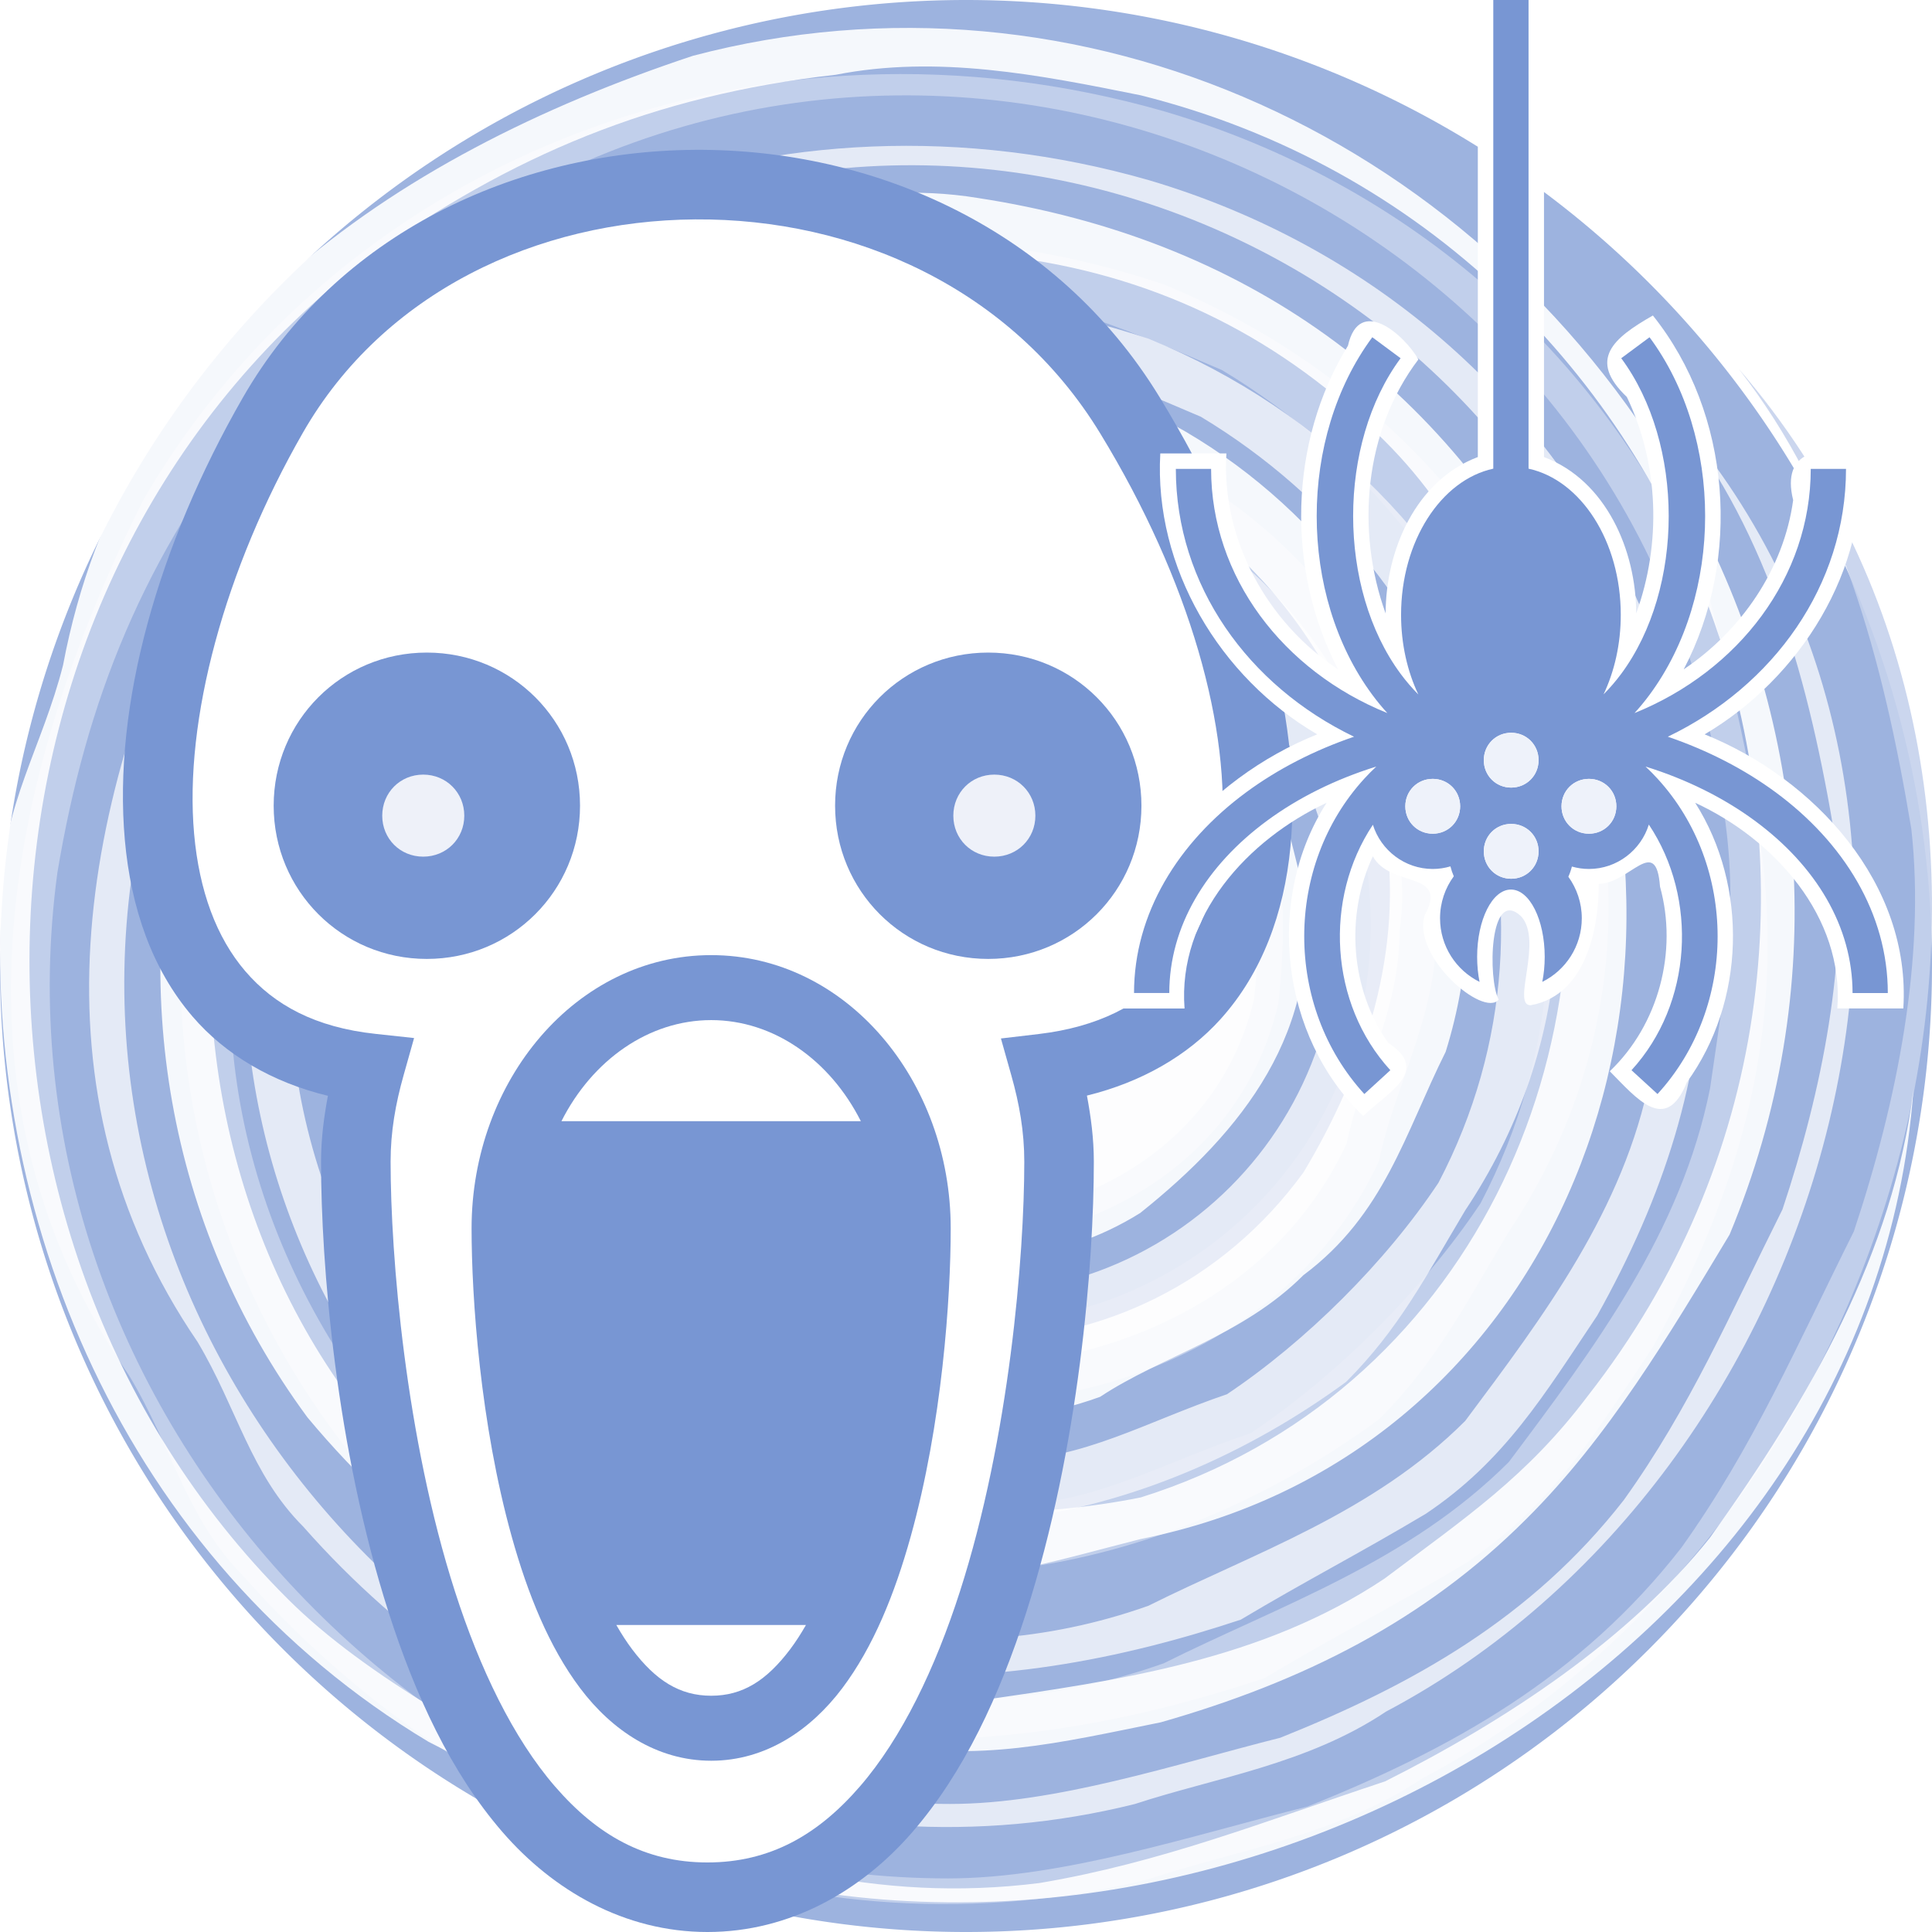 <svg height="500" viewBox="0 0 500 500" width="500" xmlns="http://www.w3.org/2000/svg" xmlns:xlink="http://www.w3.org/1999/xlink"><filter id="a" color-interpolation-filters="sRGB" height="1.043" width="1.072" x="-.036" y="-.022"><feGaussianBlur stdDeviation="3.043"/></filter><g transform="translate(0 -1000)"><path d="m0 1250a250 250 0 0 1 -250 250 250 250 0 0 1 -250-250 250 250 0 0 1 250-250 250 250 0 0 1 250 250z" fill="#9db3df" stroke-linecap="round" stroke-linejoin="round" stroke-width="9.398" transform="scale(-1 1)"/><path d="m263.854 1289.476c11.161 3.72 14.882-7.441 18.469-11.028 7.042-8.77 15.28-26.043 14.483-54.61-10.497-61.121-92.213-68.562-125.696-20.197-11.161 18.602-11.161 33.484-14.882 52.086 0 29.763 14.882 52.086 40.924 70.688 11.161 11.161 26.043 11.161 37.204 14.882 70.688 11.161 130.214-48.365 119.053-119.053-7.441-29.763-22.322-59.526-48.365-78.128-44.645-29.763-96.73-29.763-137.655-3.72-18.602 11.161-29.763 22.322-40.924 40.924-63.247 100.451 26.043 219.371 133.934 208.21 22.322 0 40.924-11.161 63.247-18.602 22.322-14.882 44.645-37.204 59.526-59.526 40.924-78.128 7.441-171.006-66.967-215.65-26.043-11.161-52.086-22.322-81.849-22.322-37.204 0-70.688 11.161-100.451 33.484-33.484 26.043-52.086 59.526-66.967 96.73-7.441 14.882-3.72 33.484-7.441 52.086 0 119.053 126.494 215.65 241.693 174.726 29.763-14.882 63.247-26.043 89.29-52.086 22.322-29.763 44.645-59.526 52.086-96.73 3.72-26.043 7.441-44.645 3.72-70.688-18.602-152.536-189.608-234.252-319.822-156.257-22.322 14.882-44.645 29.763-59.526 52.086-29.763 37.204-44.645 74.408-52.086 119.053-18.602 137.655 96.73 260.295 230.532 260.295 29.763 0 63.247-11.161 93.01-18.602 37.204-14.882 70.688-33.484 96.73-66.967 18.602-26.043 29.763-52.086 44.645-81.849 11.161-33.484 18.602-70.688 14.882-104.171-7.441-44.645-18.602-85.569-44.645-119.053 96.598 111.745 44.512 297.765-81.849 364.732-22.322 14.882-48.365 18.602-70.688 26.043-89.29 22.322-178.446-14.882-234.252-78.128-14.882-14.882-18.602-33.484-29.763-52.086-48.365-70.688-33.484-152.536 3.72-226.812 52.086-89.29 159.977-130.214 264.016-100.451 63.247 18.602 115.332 63.247 141.375 126.494 7.441 29.763 14.882 59.526 14.882 89.29 0 37.204-11.161 70.688-29.763 104.171-14.882 22.322-26.043 40.924-48.365 55.806-18.602 11.161-33.484 18.602-52.086 29.763-33.484 11.161-70.688 18.602-111.612 14.882-122.773-18.602-200.769-148.816-156.257-267.736 14.882-29.763 29.763-59.526 55.806-78.128 55.806-40.924 119.053-52.086 185.887-29.763 100.451 40.924 148.816 156.257 89.29 245.413-11.161 18.602-18.602 33.484-33.484 48.365-55.806 40.924-130.214 55.806-189.608 18.602-14.882-14.882-33.484-18.602-44.645-37.204-44.645-66.967-44.645-156.257 18.602-211.93 63.247-55.806 174.726-40.924 215.65 37.204 7.441 22.322 18.602 40.924 14.882 66.967 0 22.322-11.161 40.924-14.882 59.526-26.043 55.806-96.73 74.408-152.536 55.806-18.602-11.161-40.924-18.602-52.086-37.204-48.365-70.688-7.441-178.446 85.569-174.726 22.322 0 44.645 14.882 63.247 26.043 29.763 22.322 33.484 55.806 29.763 89.29-11.161 48.365-63.247 70.688-111.612 59.526-22.322-7.441-37.204-29.763-44.645-52.086-3.72-26.043 3.72-48.365 22.322-66.967 33.484-33.484 89.29-7.441 96.73 37.204-3.72 18.602-14.882 37.204-29.763 52.086" fill="#c6d2ec" opacity=".9"/><path d="m262.924 1285.755c10.231 3.455 13.686-6.777 17.008-10.098 6.378-7.84 13.951-23.651 13.154-49.96-9.567-56.205-84.772-62.981-115.598-18.602-10.231 17.14-10.231 30.693-13.686 47.834 0 27.372 13.686 47.834 37.603 64.974 10.231 10.231 23.917 10.231 34.148 13.686 64.974 10.231 119.584-44.379 109.353-109.353-6.776-27.372-20.462-54.743-44.379-71.751-41.057-27.372-88.891-27.372-126.494-3.455-17.14 10.231-27.372 20.462-37.603 37.603-58.065 92.346 23.917 201.699 123.039 191.335 20.462 0 37.603-10.231 58.065-17.14 20.462-13.686 41.057-34.148 54.743-54.743 37.603-71.751 6.776-157.187-61.519-198.244-23.917-10.231-47.834-20.462-75.205-20.462-34.148 0-64.974 10.231-92.213 30.826-30.693 23.917-47.834 54.743-61.519 88.891-6.776 13.686-3.455 30.693-6.776 47.834 0 109.353 116.263 198.244 222.161 160.642 27.372-13.686 58.065-23.917 81.982-47.834 20.462-27.372 41.057-54.743 47.834-88.891 3.455-23.917 6.776-41.057 3.455-64.974-17.14-140.046-174.327-215.252-293.912-143.501-20.462 13.686-41.057 27.372-54.743 47.834-27.372 34.148-41.057 68.296-47.834 109.353-17.14 126.494 88.891 239.301 211.93 239.301 27.372 0 58.065-10.231 85.436-17.14 34.148-13.686 64.974-30.826 88.891-61.519 17.14-23.917 27.372-47.834 41.057-75.205 10.231-30.693 17.14-64.974 13.686-95.667-6.776-41.057-17.14-78.66-41.057-109.353 88.891 102.577 41.057 273.449-75.205 334.969-20.462 13.686-44.379 17.14-64.974 23.917-81.982 20.462-164.096-13.686-215.252-71.751-13.686-13.686-17.14-30.693-27.372-47.834-44.379-64.974-30.693-140.179 3.455-208.475 47.834-81.982 146.956-119.584 242.623-92.213 58.065 17.14 105.899 58.065 129.815 116.263 6.776 27.372 13.686 54.743 13.686 81.982 0 34.148-10.231 64.974-27.372 95.667-13.686 20.462-23.917 37.603-44.379 51.288-17.14 10.231-30.693 17.14-47.834 27.372-30.826 10.231-64.974 17.14-102.577 13.686-112.808-17.14-184.558-136.725-143.501-246.078 13.686-27.372 27.372-54.743 51.288-71.751 51.288-37.603 109.353-47.834 170.873-27.372 92.213 37.603 136.725 143.501 81.982 225.616-10.231 17.14-17.14 30.693-30.826 44.379-51.288 37.603-119.584 51.288-174.327 17.14-13.686-13.686-30.826-17.14-41.057-34.148-41.057-61.52-41.057-143.501 17.14-194.79 58.198-51.554 160.774-37.868 198.377 33.882 6.776 20.462 17.14 37.603 13.686 61.52 0 20.462-10.231 37.603-13.686 54.743-23.917 51.288-88.891 68.296-140.179 51.288-17.14-10.231-37.603-17.14-47.834-34.148-44.379-64.974-6.776-164.096 78.66-160.642 20.462 0 41.057 13.686 58.065 23.917 27.372 20.462 30.693 51.288 27.372 81.982-10.231 44.379-58.065 64.974-102.577 54.743-20.462-6.776-34.148-27.372-41.057-47.834-3.455-23.917 3.455-44.379 20.462-61.52 30.693-30.826 81.982-6.776 88.891 34.148-3.455 17.14-13.686 34.148-27.372 47.834" fill="#ecf0f9" opacity=".9"/><path d="m226.916 1287.616c5.315 10.497 15.812 5.315 20.861 5.315 10.63-1.063 28.567-7.441 48.232-28.302 35.875-50.624-16.742-113.738-74.541-103.241-20.994 5.315-31.491 15.812-47.302 26.309-20.994 20.994-26.309 47.302-20.994 78.926 0 15.812 10.497 26.308 15.812 36.805 42.12 57.799 126.228 57.799 168.348 0 15.812-26.309 26.309-57.799 20.994-89.422-10.497-52.617-47.302-89.422-94.604-99.919-20.994-5.315-36.805-5.315-57.799 0-115.731 26.308-136.725 173.53-52.617 241.959 15.812 15.812 36.805 20.994 57.799 31.491 26.309 5.315 57.799 5.315 84.108 0 84.108-26.308 126.228-115.731 105.234-199.839-10.497-26.309-20.994-52.617-42.12-73.611-26.309-26.308-57.799-42.12-94.604-47.302-42.12-5.315-78.926 5.315-115.731 20.994-15.812 5.315-26.309 20.994-42.12 31.491-84.108 84.108-63.114 241.959 47.302 294.576 31.491 10.497 63.114 26.309 99.919 26.309 36.805-5.315 73.611-10.497 105.234-31.623 20.994-15.812 36.805-26.309 52.617-47.302 94.604-120.913 31.491-299.758-115.731-336.563-26.309-5.315-52.617-10.497-78.926-5.315-47.302 5.315-84.108 20.994-120.913 47.302-110.416 84.108-115.731 252.456-20.994 347.06 20.994 20.994 52.617 36.805 78.926 52.617 36.805 15.812 73.611 26.308 115.731 20.994 31.491-5.315 57.799-15.812 89.422-26.308 31.491-15.812 63.114-36.805 84.108-63.114 26.309-36.805 47.302-73.611 52.617-115.731-10.763 147.487-179.111 242.225-315.835 200.104-26.309-5.315-47.302-20.994-68.429-31.491-78.926-47.302-115.731-136.725-110.416-220.832 0-20.994 10.497-36.805 15.812-57.799 15.812-84.108 84.108-131.543 163.033-157.718 99.919-26.309 205.153 20.994 257.771 115.731 31.491 57.799 36.805 126.228 10.497 189.342-15.812 26.309-31.491 52.617-52.617 73.611-26.309 26.308-57.799 42.12-94.604 52.617-26.309 5.315-47.302 10.497-73.611 5.315-20.994-5.315-36.805-10.497-57.799-15.812-31.491-15.812-63.114-36.805-89.422-68.429-73.611-99.919-36.805-247.141 78.926-299.758 31.491-10.497 63.114-20.994 94.604-15.812 68.429 10.497 120.913 47.302 152.536 110.416 42.12 99.919-5.315 215.65-110.416 236.644-20.994 5.315-36.805 10.497-57.799 10.497-68.429-10.497-131.543-52.617-147.222-120.913 0-20.994-10.497-36.805-5.315-57.799 15.812-78.926 78.926-142.04 163.033-136.725 84.108 5.315 152.536 94.604 126.228 178.845-10.497 20.994-15.812 42.12-36.805 57.799-15.812 15.812-36.805 20.994-52.617 31.491-57.799 20.994-120.913-15.812-147.222-68.429-5.315-20.994-15.812-42.12-10.497-63.114 15.812-84.108 120.913-131.543 184.027-63.114 15.679 15.679 20.861 41.987 26.176 62.981 5.315 36.805-15.812 63.114-42.12 84.108-42.12 26.309-94.604 5.315-120.913-36.805-10.497-20.994-5.315-47.302 5.315-68.429 15.812-20.994 36.805-31.491 63.114-31.491 23.985 0 41.239 14.86 48.993 34.309 7.538 18.908 6.096 42.153-6.873 60.296-15.812 10.497-36.805 15.812-57.799 15.812" fill="#fff" opacity=".9"/></g><path d="m179.861 38.779h-.065c-46.257.324-92.563 21.629-116.988 64.193-21.845 38.069-33.624 79.383-30.498 114.424 1.554 17.416 6.957 33.363 17.514 45.67 8.419 9.815 20.534 17.032 35.041 20.527-1.029 5.475-1.777 11.095-1.777 17.055 0 26.239 3.785 73.984 17.514 116.713 6.871 21.384 16.076 41.336 29.43 56.76h.002c13.097 15.126 31.595 25.879 53.041 25.879 21.447 0 39.961-10.74 53.066-25.877 13.355-15.424 22.562-35.374 29.432-56.758v-.002c13.731-42.729 17.512-90.475 17.512-116.713 0-5.978-.754-11.616-1.789-17.111 14.19-3.491 26.115-10.378 34.633-19.84v-.002c10.641-11.822 16.407-27.407 18.041-44.533 3.292-34.507-9.082-75.779-33.889-116.414-26.57-43.527-73.95-64.276-120.219-63.971z" fill="#7896d3"/><g stroke-width="36"><path d="m179.923 56.778c-40.883.286-80.685 18.878-101.502 55.154-20.335 35.437-30.807 74.45-28.183 103.865 1.312 14.706 5.754 26.814 13.248 35.55 7.492 8.735 18.094 14.556 33.777 16.227l9.9 1.071-2.7 9.589c-2.103 7.445-3.375 14.63-3.375 22.415 0 24.334 3.863 71.408 16.65 111.207 6.394 19.899 15.043 37.941 25.902 50.484 10.861 12.544 23.27 19.66 39.433 19.66 16.164 0 28.599-7.116 39.46-19.66 10.859-12.541 19.509-30.584 25.902-50.483 12.789-39.798 16.65-86.873 16.65-111.207 0-7.785-1.269-14.972-3.375-22.415l-2.671-9.48 9.787-1.152c15.431-1.836 26.145-7.53 33.723-15.948 7.575-8.417 12.141-19.953 13.5-34.2 2.718-28.494-8.062-67.207-31.333-105.327-22.95-37.597-63.834-55.62-104.737-55.35h-.056z" fill="#fff"/><path d="m184.058 247.185c34.886 0 61.987 32.409 61.987 70.734 0 17.944-2.211 50.573-10.379 79.818-4.082 14.622-9.589 28.422-17.717 39.207-8.127 10.782-19.764 18.731-33.89 18.731s-25.763-7.947-33.891-18.732c-8.127-10.782-13.635-24.584-17.717-39.206-8.168-29.245-10.407-61.875-10.407-79.819 0-38.326 27.131-70.734 62.016-70.734z" fill="#7896d3"/><path d="m255.748 168.886c22.002 0 39.656 17.622 39.656 39.627 0 22.001-17.654 39.657-39.656 39.657-22.002 0-39.627-17.655-39.627-39.657-.002-22.001 17.625-39.627 39.627-39.627z" fill="#7896d3"/><path d="m110.454 168.886c22.002 0 39.657 17.622 39.657 39.627 0 22.001-17.655 39.657-39.658 39.657-22.001 0-39.627-17.655-39.627-39.657s17.626-39.627 39.627-39.627z" fill="#7896d3"/><path d="m159.504 420.546c1.305 2.279 2.66 4.39 4.077 6.273 6.102 8.091 12.323 12.036 20.475 12.036 8.154 0 14.349-3.945 20.448-12.037 1.418-1.881 2.772-3.992 4.077-6.271z" fill="#fff"/><path d="m184.058 264.002c-16.137 0-30.744 10.308-38.757 26.157h77.485c-8.005-15.849-22.593-26.158-38.73-26.158z" fill="#fff"/><path d="m257.323 200.469c-5.962 0-10.602 4.669-10.602 10.631-.002 5.962 4.64 10.602 10.602 10.602s10.631-4.64 10.631-10.602c0-5.964-4.668-10.632-10.631-10.632z" fill="#eef1f9"/><path d="m109.525 200.469c-5.961 0-10.602 4.669-10.602 10.631s4.641 10.602 10.602 10.602c5.963 0 10.633-4.64 10.633-10.602 0-5.964-4.669-10.632-10.632-10.632z" fill="#eef1f9"/></g><path d="m382.461-46.828v165.109c-16.1 6.092-23.851 24.208-23.859 40.475-7.788-21.494-5.531-47.278 8.487-65.746-3.694-6.389-15.289-16.614-18.238-3.543-15.323 24.91-16.027 57.917-2.551 83.762-18.357-12.08-30.282-33.717-28.912-55.877-5.702 0-11.404 0-17.105 0-1.669 29.493 15.412 57.997 40.605 72.695-28.423 11.403-53.479 38.712-51.42 70.947h17.092c-1.828-23.854 16.383-43.742 36.768-53.229-16.008 24.965-11.94 60.455 9.479 81.053 6.323-6.167 17.573-11.583 6.447-18.945-9.779-13.854-11.131-32.972-3.961-48.264 4.521 8.284 19.785 3.627 13.415 15.257-3.306 10.736 15.19 26.583 19.144 21.834-2.789-5.195-2.487-29.197 5.747-21.626 5.937 6.285-2.541 23.193 2.548 23.081 15.659-2.825 17.676-23.024 17.598-31.413 7.996-.05 14.857-12.96 15.866.715 4.655 16.761-.364 35.748-13 47.784 6.899 6.957 14.49 16.462 19.948 2.851 15.101-20.786 15.932-50.664 2.157-72.33 20.413 9.425 38.584 29.45 36.787 53.23h17.076c2.059-32.257-22.992-59.491-51.414-70.945 24.65-14.54 42.389-42.569 40.256-71.67-9.993-3.333-20.588-2.016-17.349 11.052-2.433 17.859-13.497 33.844-28.325 43.799 15.013-28.641 12.348-66.14-7.977-91.58-10.209 5.838-16.95 11.365-6.747 21.078 8.345 17.303 8.967 38.035 2.426 56.024-.008-16.245-7.767-34.402-23.861-40.465 0-55.704 0-111.409 0-167.113-5.709 0-11.418 0-17.127 0 0.0.667-0 1.334 0 2z" fill="#fff" filter="url(#a)" stroke-width=".9"/><path d="m386.462-44.828v166.118c-13.532 2.944-23.866 18.753-23.866 37.829 0 7.594 1.644 14.666 4.471 20.616-1.587-1.602-3.127-3.374-4.593-5.357-16.378-22.14-16.378-59.526 0-81.668l-7.325-5.432c-19.184 25.939-19.186 66.598 0 92.533 1.242 1.68 2.54 3.257 3.892 4.732-26.998-10.921-45.611-35.232-45.611-63.19h-9.126c0 30.143 18.769 56.159 46.114 69.308-10.356 3.539-19.765 8.398-27.833 14.329-17.72 13.025-29.1 31.462-29.1 52.004h9.124c0-17.183 9.44-32.935 25.377-44.649 7.964-5.855 17.531-10.643 28.199-13.962-1.064.988-2.096 2.035-3.098 3.129-20.742 22.64-20.742 58.98 0 81.622l6.731-6.165c-15.754-17.197-17.258-44.413-4.517-63.525 2.057 6.601 8.244 11.445 15.489 11.445 1.587 0 3.123-.239 4.577-.671.221.884.509 1.74.869 2.564-2.233 3.041-3.555 6.8-3.555 10.865 0 7.221 4.166 13.467 10.224 16.464-.403-2.002-.625-4.18-.625-6.47 0-9.62 3.913-17.426 8.743-17.426 4.829 0 8.743 7.806 8.743 17.426 0 2.29-.223 4.468-.625 6.47 6.057-2.998 10.223-9.244 10.223-16.465 0-4.011-1.297-7.722-3.479-10.743.379-.845.685-1.729.916-2.64 1.406.402 2.883.626 4.411.626 7.261 0 13.46-4.866 15.504-11.49 12.774 19.114 11.281 46.359-4.487 63.57l6.729 6.165c20.743-22.642 20.743-58.982 0-81.622-1.001-1.094-2.034-2.141-3.097-3.129 10.667 3.319 20.234 8.108 28.199 13.962 15.937 11.714 25.376 27.467 25.376 44.649h9.126c0-20.542-11.38-38.979-29.1-52.004-8.069-5.931-17.477-10.79-27.833-14.329 27.345-13.15 46.114-39.166 46.114-69.308h-9.125c0 27.958-18.613 52.269-45.61 63.19 1.35-1.475 2.649-3.052 3.89-4.732 19.186-25.934 19.186-66.594 0-92.533l-7.325 5.433c16.379 22.142 16.378 59.53 0 81.668-1.459 1.973-2.998 3.731-4.578 5.325 2.817-5.947 4.456-13.002 4.456-20.585 0-19.075-10.333-34.884-23.866-37.829v-166.116h-9.125zm4.624 234.466c3.973 0 7.095 3.124 7.095 7.095 0 3.972-3.122 7.096-7.095 7.096-3.975 0-7.08-3.124-7.08-7.096 0-3.971 3.109-7.095 7.08-7.095zm-20.296 11.933c3.975 0 7.096 3.124 7.096 7.095 0 3.972-3.122 7.096-7.095 7.096-3.975 0-7.096-3.123-7.096-7.095 0-3.972 3.124-7.096 7.095-7.096zm40.423 0c3.974 0 7.096 3.124 7.096 7.095 0 3.972-3.122 7.096-7.095 7.096-3.975 0-7.096-3.123-7.096-7.095 0-3.972 3.125-7.096 7.096-7.096zm-20.127 11.658c3.974 0 7.095 3.124 7.095 7.095s-3.121 7.095-7.095 7.095c-3.974 0-7.08-3.123-7.08-7.095 0-3.971 3.109-7.095 7.08-7.095z" fill="#7896d3" stroke-width=".9"/><path d="m391.086 213.229c3.974 0 7.095 3.124 7.095 7.095s-3.121 7.095-7.095 7.095c-3.974 0-7.08-3.123-7.08-7.095 0-3.971 3.109-7.095 7.08-7.095z" fill="#eef2fa" stroke-width=".9"/><path d="m411.213 201.571c3.974 0 7.096 3.124 7.096 7.095 0 3.972-3.122 7.096-7.095 7.096-3.975 0-7.096-3.123-7.096-7.095 0-3.972 3.125-7.096 7.096-7.096z" fill="#eef2fa" stroke-width=".9"/><path d="m370.79 201.571c3.975 0 7.096 3.124 7.096 7.095 0 3.972-3.122 7.096-7.095 7.096-3.975 0-7.096-3.123-7.096-7.095 0-3.972 3.124-7.096 7.095-7.096z" fill="#eef2fa" stroke-width=".9"/><path d="m391.086 189.638c3.973 0 7.095 3.124 7.095 7.095 0 3.972-3.122 7.096-7.095 7.096-3.975 0-7.08-3.124-7.08-7.096 0-3.971 3.109-7.095 7.08-7.095z" fill="#eef2fa" stroke-width=".9"/></svg>